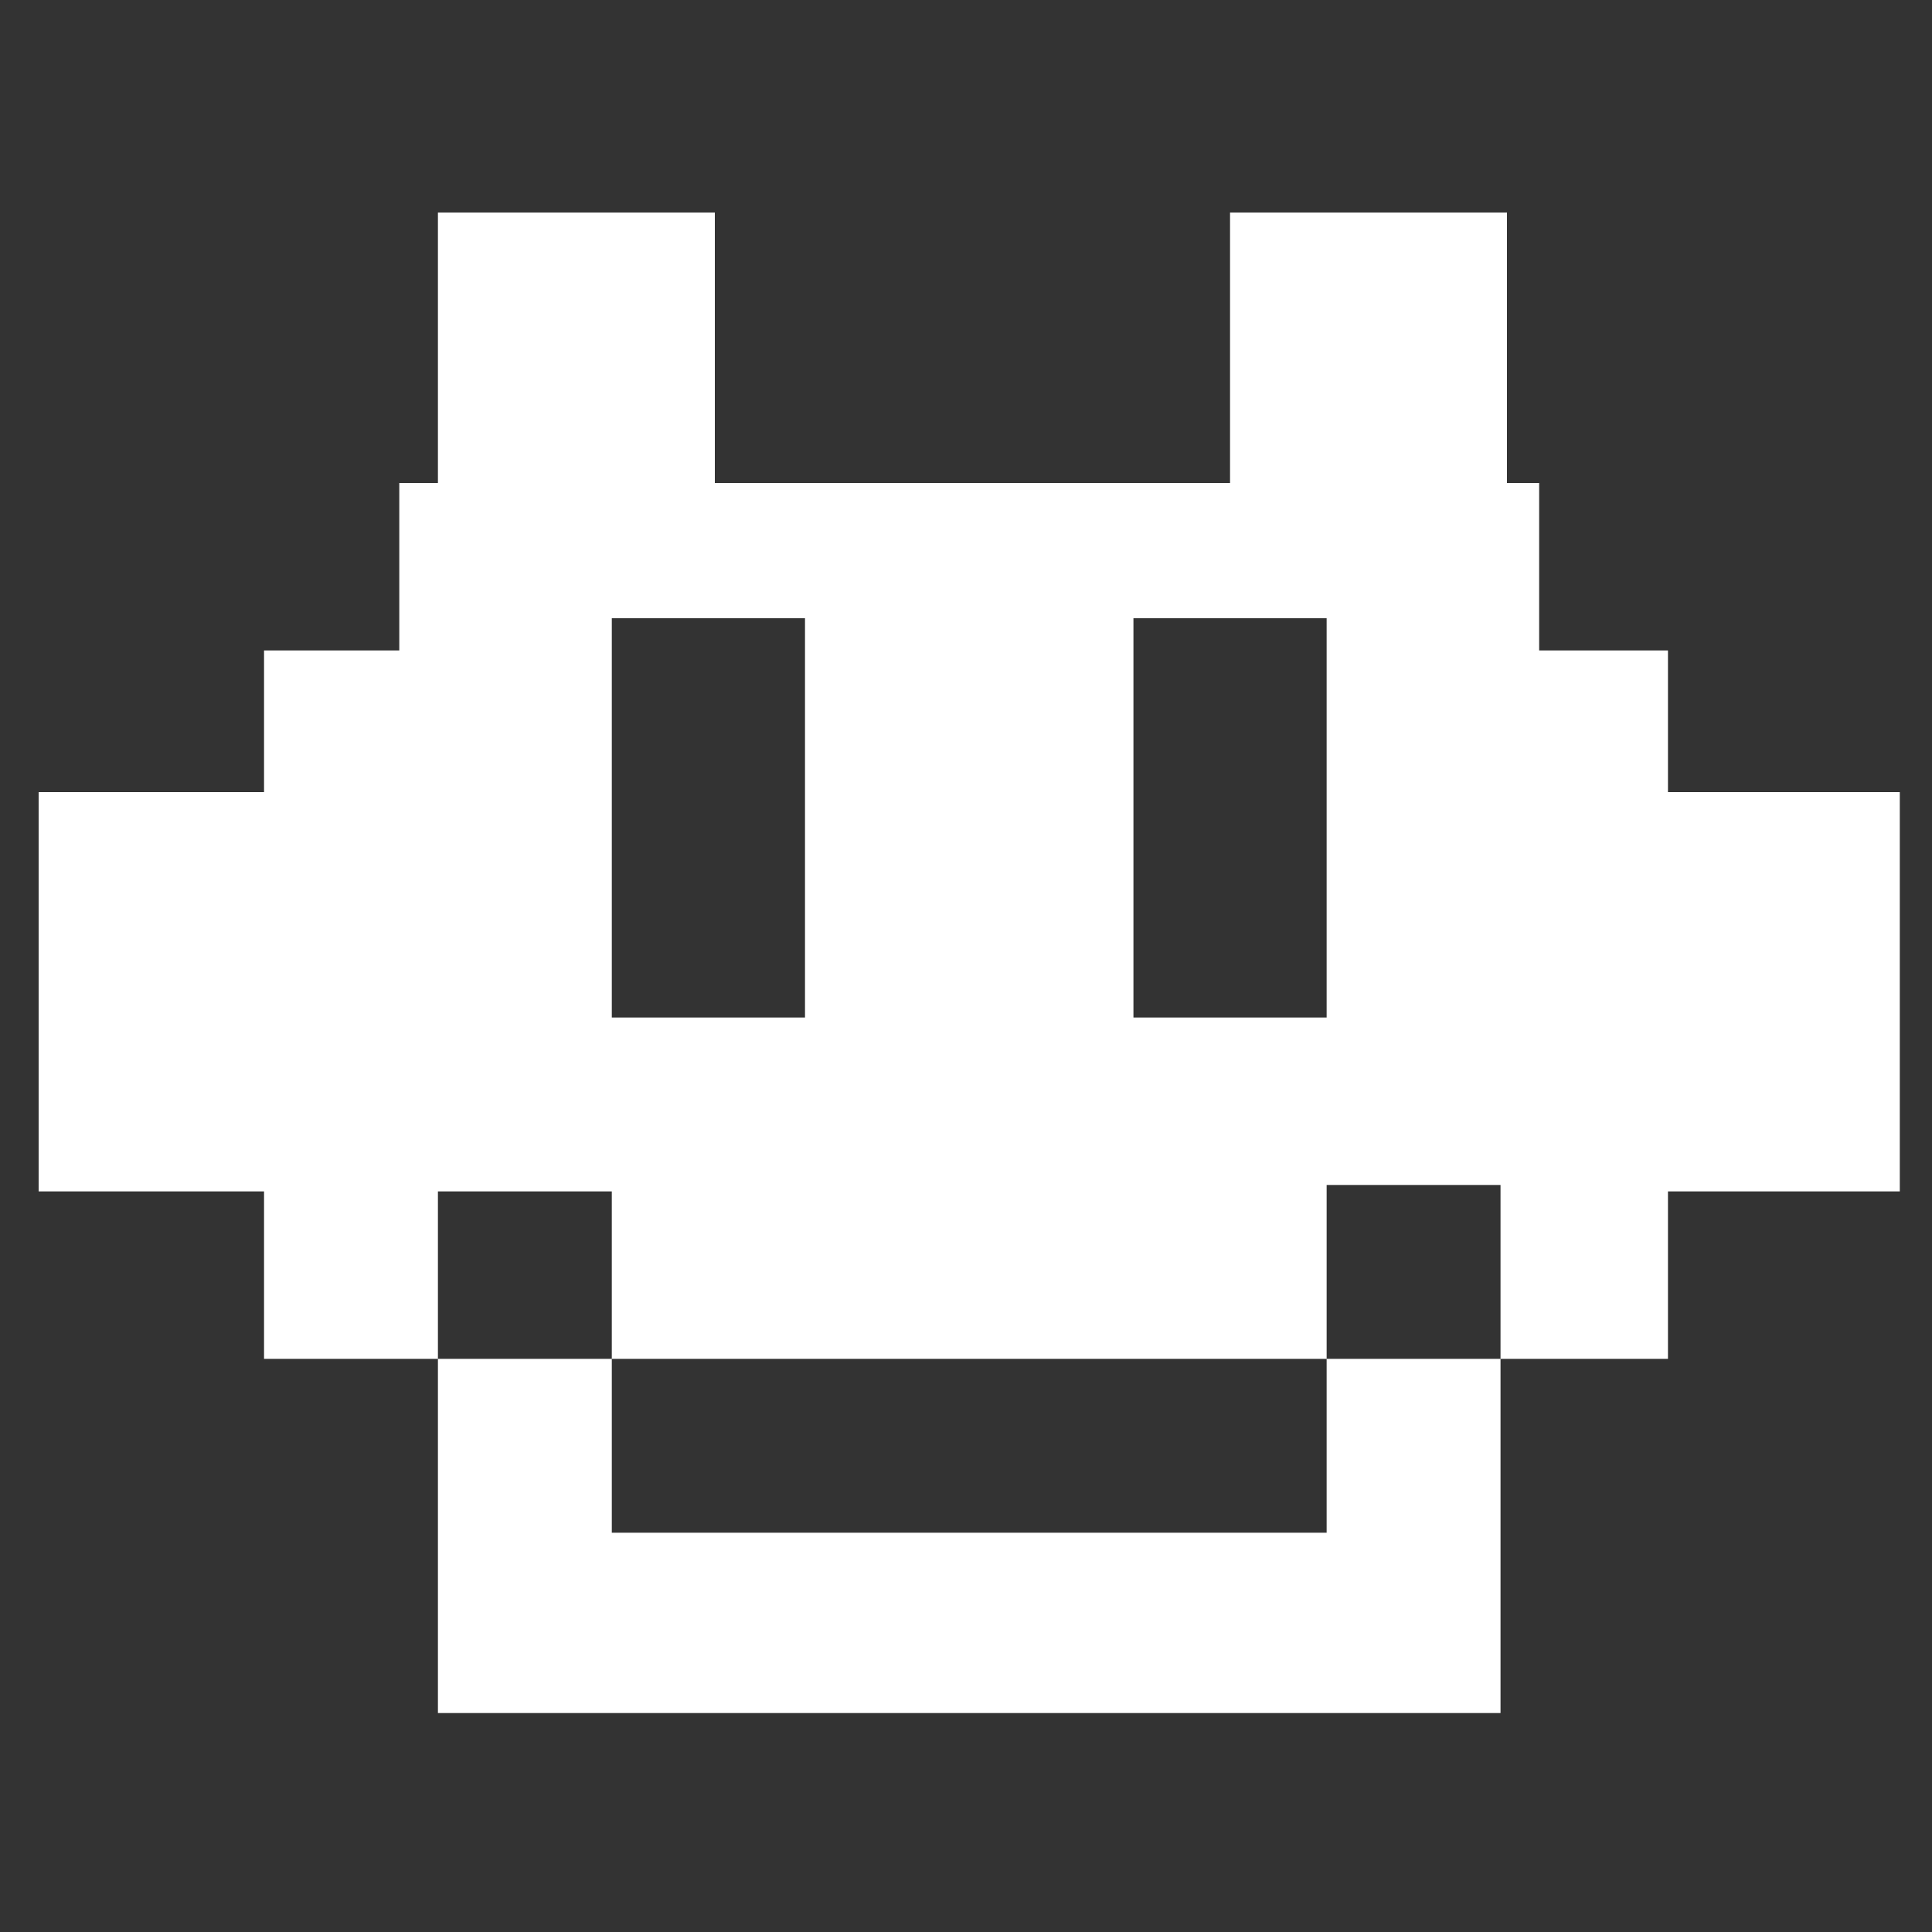 <svg version="1.2" xmlns="http://www.w3.org/2000/svg" viewBox="0 0 300 300" width="300" height="300">
	<rect x="0" y="0" width="300" height="300" fill="#333333" stroke="none"/>
	<title>sr-robo_logo_default</title>
	<style>
		.s0 { fill: #ffffff } 
	</style>
	<path id="ant-dir" fill-rule="evenodd" class="s0" d="m234 33v43h-43v-43z"/>
	<path id="ant-esq" fill-rule="evenodd" class="s0" d="m111 33v43h-43v-43z"/>
	<path id="ore-dir" fill-rule="evenodd" class="s0" d="m295 123v62h-37v-62z"/>
	<path id="ore-esq" fill-rule="evenodd" class="s0" d="m43 123v62h-37v-62z"/>
	<path id="cabeca" class="s0" d="m239 75v21h-177v-21zm-144 21v89h-33v-89zm-27 5v110h-27v-110zm191 57v26h-191v-26zm-53 26v27h-111v-27zm53-82v109h-26v-109zm-20-27v109h-33v-109zm-63 21v62h-51v-62zm-81 115v55h-27v-55zm138 27v28h-138v-28zm0-27v55h-27v-55zm26-110v13h-26v-13z"/>
</svg>